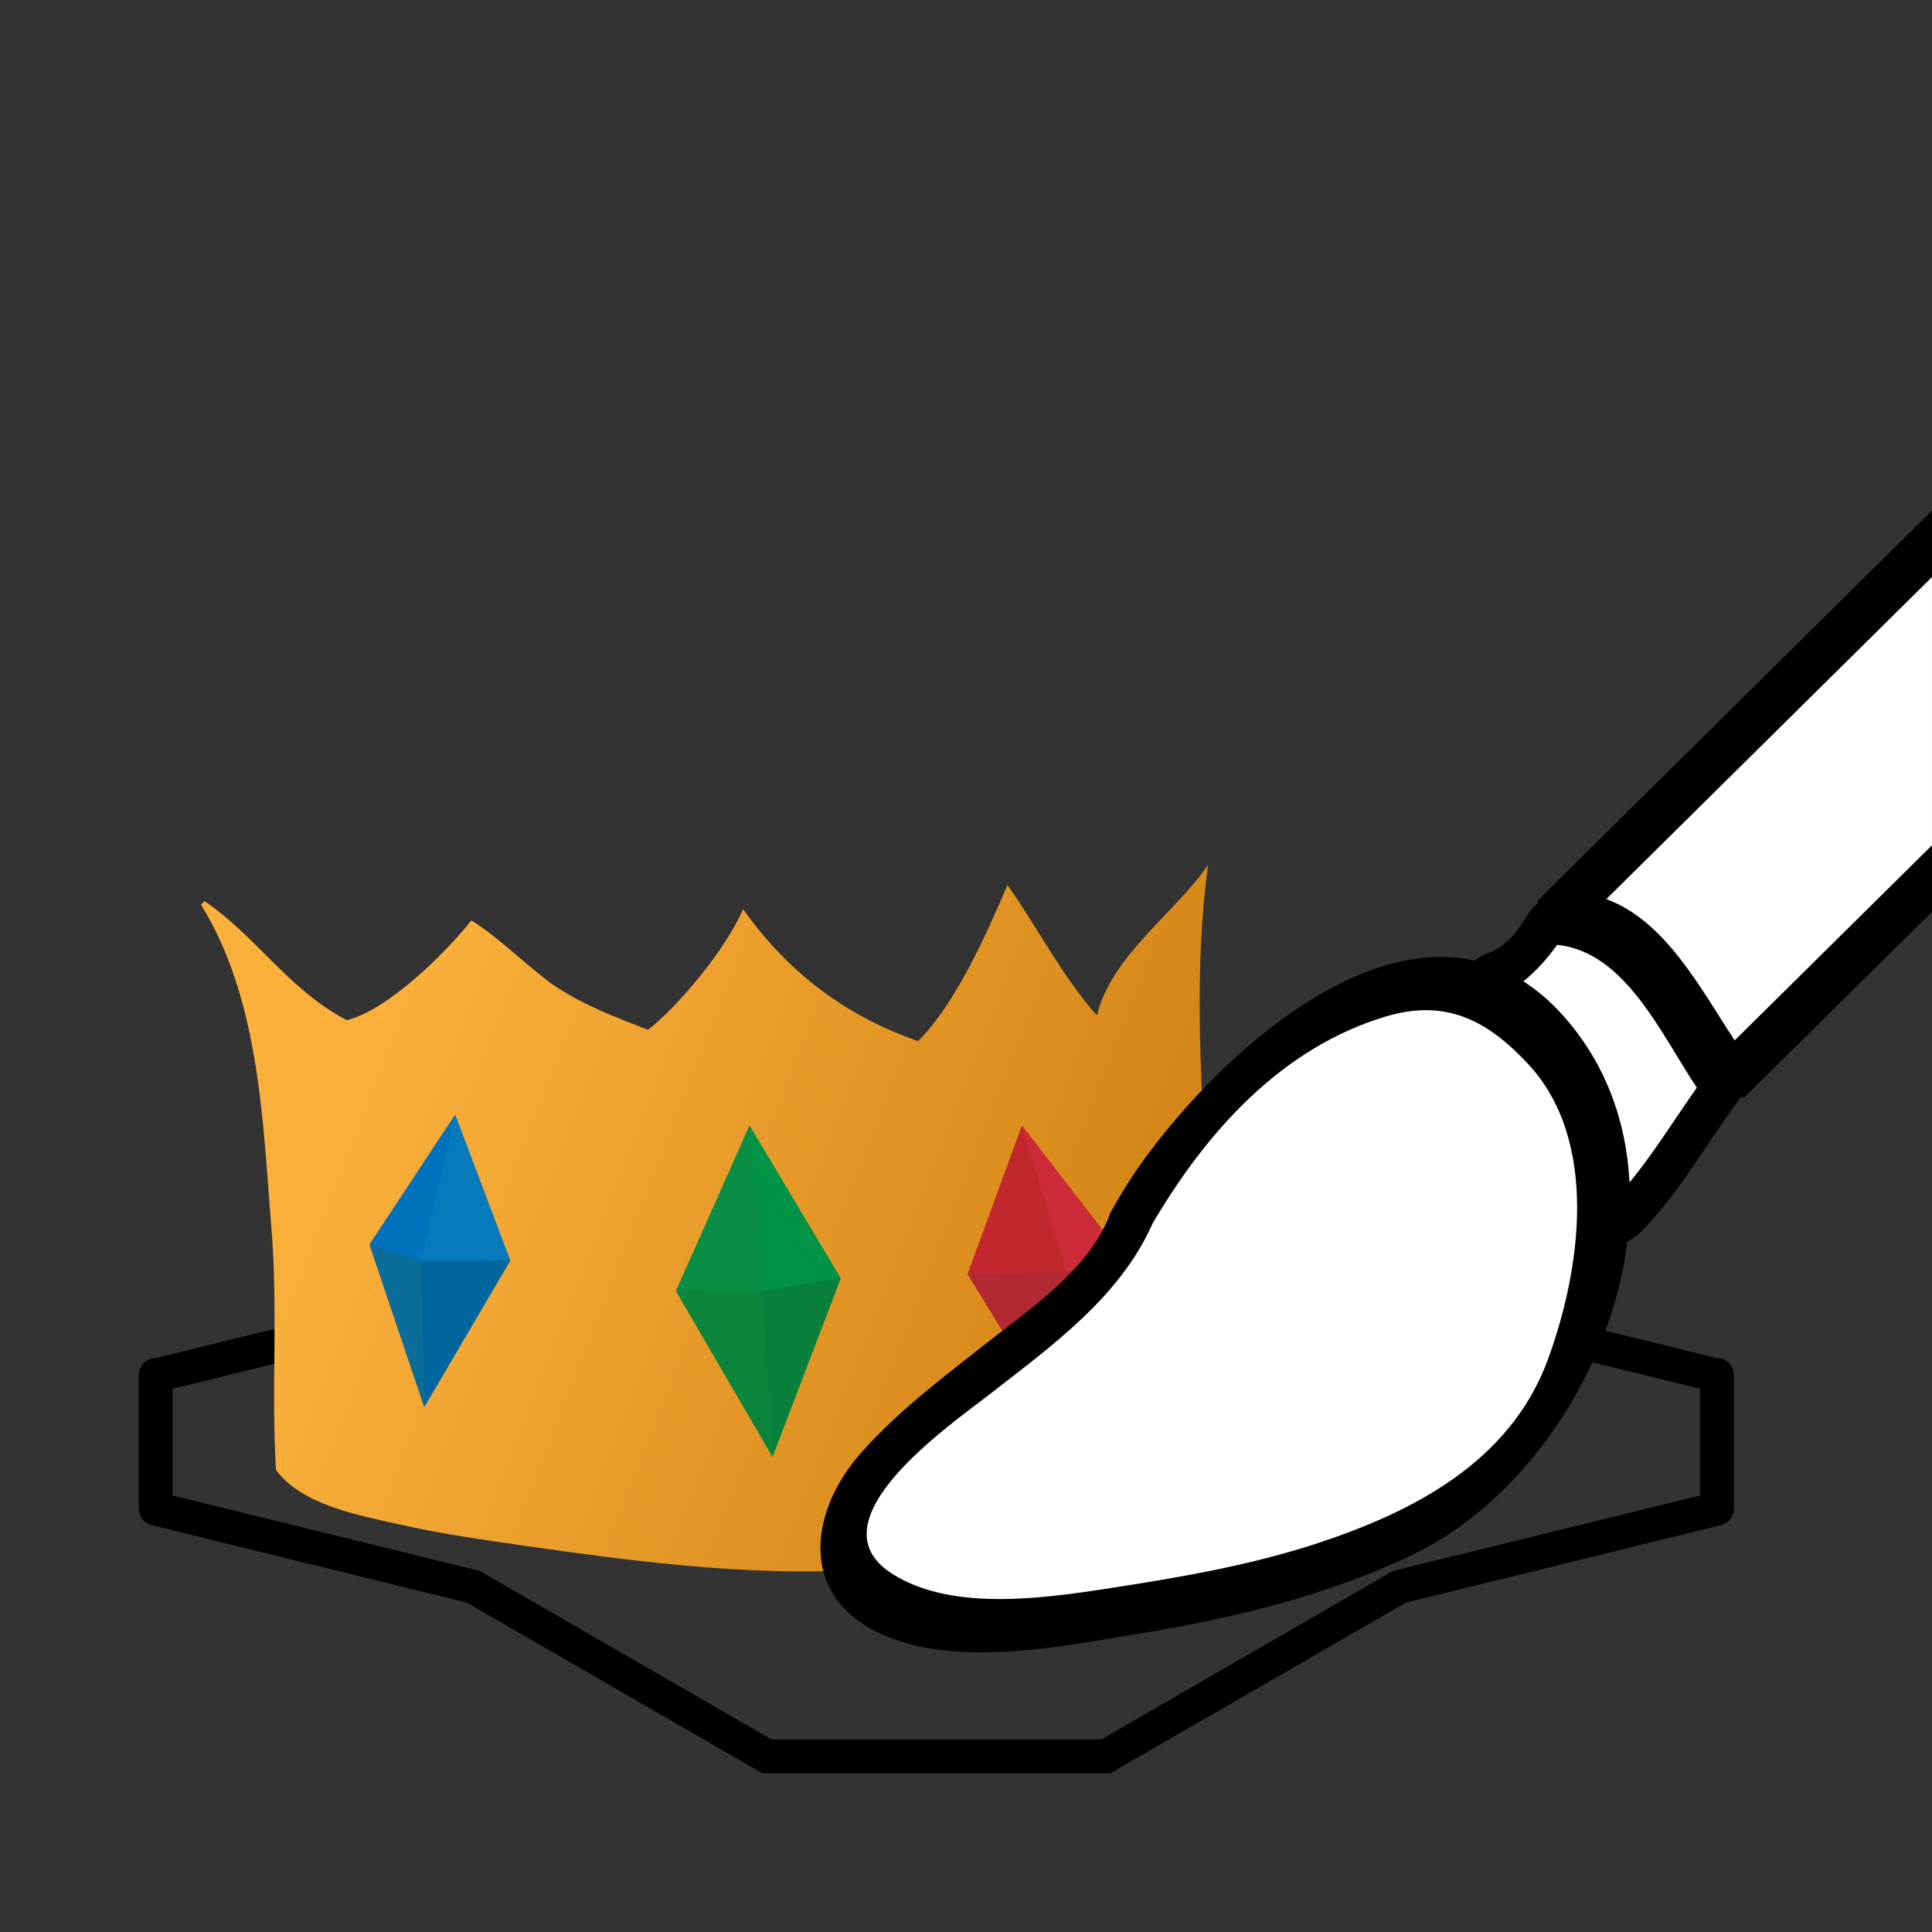 <?xml version="1.0" encoding="utf-8"?>
<!-- Generator: Adobe Illustrator 15.0.0, SVG Export Plug-In . SVG Version: 6.00 Build 0)  -->
<!DOCTYPE svg PUBLIC "-//W3C//DTD SVG 1.1//EN" "http://www.w3.org/Graphics/SVG/1.1/DTD/svg11.dtd">
<svg version="1.1" xmlns="http://www.w3.org/2000/svg" xmlns:xlink="http://www.w3.org/1999/xlink" x="0px" y="0px" width="400px"
	 height="400px" viewBox="0 0 400 400" enable-background="new 0 0 400 400" xml:space="preserve">
<rect x="0" y="0" width="400" height="400" fill="#333333" stroke="none"/>
<g id="Layer_1">
	<polyline fill="none" stroke="#000000" stroke-width="3" stroke-linecap="round" stroke-miterlimit="10" points="97.972,268.631 
		158.765,245.066 228.962,245.066 289.754,268.631 	"/>
	
		<polyline fill="none" stroke="#000000" stroke-width="7" stroke-linecap="round" stroke-linejoin="round" stroke-miterlimit="10" points="
		97.972,328.523 32.243,312.367 32.243,284.678 32.243,284.785 97.972,268.631 	"/>
	
		<polyline fill="none" stroke="#000000" stroke-width="7" stroke-linecap="round" stroke-linejoin="round" stroke-miterlimit="10" points="
		289.754,328.523 355.482,312.367 355.482,284.678 355.482,284.785 289.754,268.631 	"/>
	<polyline fill="none" stroke="#000000" stroke-width="7" stroke-linecap="round" stroke-miterlimit="10" points="97.972,328.523 
		158.765,363.621 228.962,363.621 289.754,328.523 	"/>
</g>
<g id="crown">
	<g>
		<linearGradient id="SVGID_1_" gradientUnits="userSpaceOnUse" x1="79.96" y1="214.575" x2="231.46" y2="273.575">
			<stop  offset="0" style="stop-color:#FBB03B"/>
			<stop  offset="1" style="stop-color:#D48517"/>
		</linearGradient>
		<path fill="url(#SVGID_1_)" d="M57.131,304.304c5.211,7.25,17.368,9.5,25.308,11.25c8.685,2,17.618,3.25,26.302,4.5
			c22.829,3.25,45.657,6.25,68.733,5c14.392-1,27.792-5,41.438-8.75c6.947-2,13.896-4.25,20.348-7.5
			c6.203-3,11.121-5.25,17.621-11.5c-3.75-8.5-4-20-5-29c-1-7.75-1.5-15.25-2-23c-1.25-22-2.75-44.25,0.25-66.25
			c-6.84,10-20,18.75-23.016,31.167c-7.188-8-12.164-18-18.523-27c-4.424,10.333-10.781,24.667-18.523,32.333
			c-14.375-5-26.54-13.666-36.216-27.333c-3.594,8.333-13.332,20-19.69,25c-6.759-2.667-13.211-5-19.664-9.333
			c-5.53-4-11.06-9.667-16.897-13.334c-5.531,7-17.513,18.667-25.808,20.667l-0.615-0.333c-11.675-6.334-18.435-17.334-28.88-24.334
			l-0.667,0.75c12,19.5,12.75,44.25,14.5,66.25C57.631,270.554,56.131,287.554,57.131,304.304z"/>
	</g>
</g>
<g id="jewels">
	<polygon fill="#CC2B37" points="211.592,233.054 231.842,259.304 219.342,294.804 200.342,263.804 	"/>
	<polygon fill="#009245" points="155.183,233.054 139.96,267.286 159.938,301.614 174.051,264.653 	"/>
	<polygon fill="#0071BC" points="94.228,230.804 76.506,257.679 87.835,291.304 105.63,260.986 	"/>
</g>
<g id="shading">
	<polygon fill="#B22934" points="219.342,294.804 220.842,263.366 200.342,263.804 	"/>
	<polygon fill="#C1272D" points="200.342,263.804 220.842,263.366 211.592,233.054 	"/>
	<polygon fill="#CC2B37" points="211.592,233.054 220.842,263.366 231.842,259.304 	"/>
	<polygon fill="#A32635" points="231.842,259.304 220.842,263.366 219.342,294.804 	"/>
	<polygon fill="#067ABA" points="94.228,230.804 87.131,261.054 105.63,260.986 	"/>
	<polygon fill="#00669E" points="87.835,291.304 87.131,261.054 105.63,260.986 	"/>
	<polygon fill="#0A6D99" points="76.506,257.679 87.131,261.054 87.835,291.304 	"/>
	<polygon fill="#0071BC" points="87.131,261.054 94.228,230.804 76.506,257.679 	"/>
	<polygon fill="#009245" points="155.183,233.054 157.798,267.334 174.051,264.653 	"/>
	<polygon fill="#098C44" points="157.798,267.334 139.96,267.286 155.183,233.054 	"/>
	<polygon fill="#087F3B" points="157.798,267.334 159.938,301.614 174.051,264.653 	"/>
	<polygon fill="#0B843C" points="157.798,267.334 139.96,267.286 159.938,301.614 	"/>
</g>
<g id="brush">
	<path fill="#FFFFFF" d="M361.702,148.61c-0.965,0.773-1.979,1.425-3.033,1.967c-6.981,11.406-21.135,20.376-29.354,30.422
		c-8.489,9.905-18.282,21.079-30.558,22.86l-0.802,0.791h-11.313l-20.049,11.311l-22.105,19.021l-11.824,22.621l-26.223,23.135
		l-27.246,25.705l-5.143,16.965l19.022,11.313h37.272l42.414-10.283l29.818-13.367l16.452-16.449l9.253-20.566l5.654-18.508
		l7.711-12.338l25.708-27.248l32.64-32.64v-68.815C388.297,126.68,376.028,138.264,361.702,148.61z"/>
	<path d="M359.142,215.406c-7.196-10.979-14.375-24.752-26.571-29.258l67.43-66.68v-13.754l-81.774,80.866l0.286,0.288
		c-0.925,0.757-1.714,1.695-2.272,2.593c-2.137,3.426-4.336,6.533-8.378,7.971c-0.925,0.332-1.802,0.832-2.585,1.447
		c-26.541-5.933-57.113,24.285-70.653,44.377c-1.534,2.354-2.992,4.754-4.376,7.193c-0.379,0.639-0.609,1.225-0.775,1.771
		c-4.479,10.703-15.492,18.234-24.307,25.156c-9.404,7.387-19.025,14.514-26.975,23.518c-10.23,11.59-12.758,28.24,2.349,36.451
		c15.601,8.473,39.019,3.553,55.481,0.846c19.402-3.193,38.623-7.771,56.431-16.311c23.11-11.076,41.166-37.918,44.478-64.879
		c1.192-0.535,2.302-1.436,3.094-2.252c8.072-8.34,13.616-18.57,20.551-27.795l0.396,0.402l39.029-38.598v-13.756L359.142,215.406z
		 M320.507,281.387c-7.766,21.26-27.859,31.629-48.085,38.24c-13.044,4.264-26.837,6.725-40.374,8.836
		c-14.213,2.215-34.77,5.645-47.598-2.803c-16.526-10.879,12.433-30.736,20.146-36.756c12.893-10.063,27.26-20.24,34.035-35.605
		c0.008-0.012,0.016-0.023,0.023-0.035c11.113-18.91,26.675-36.375,48.324-42.826c12.371-3.684,20.998,0.805,29.419,9.867
		C331.196,236.232,327.241,262.963,320.507,281.387z M337.381,244.813c-0.669-12.877-5.101-25.236-14.453-35.307
		c-2.422-2.605-4.943-4.668-7.524-6.332c2.646-2.135,4.938-4.699,6.992-7.559c14.17,1.477,21.586,18.656,28.914,29.563
		C346.691,231.752,342.475,238.613,337.381,244.813z"/>
</g>
</svg>
